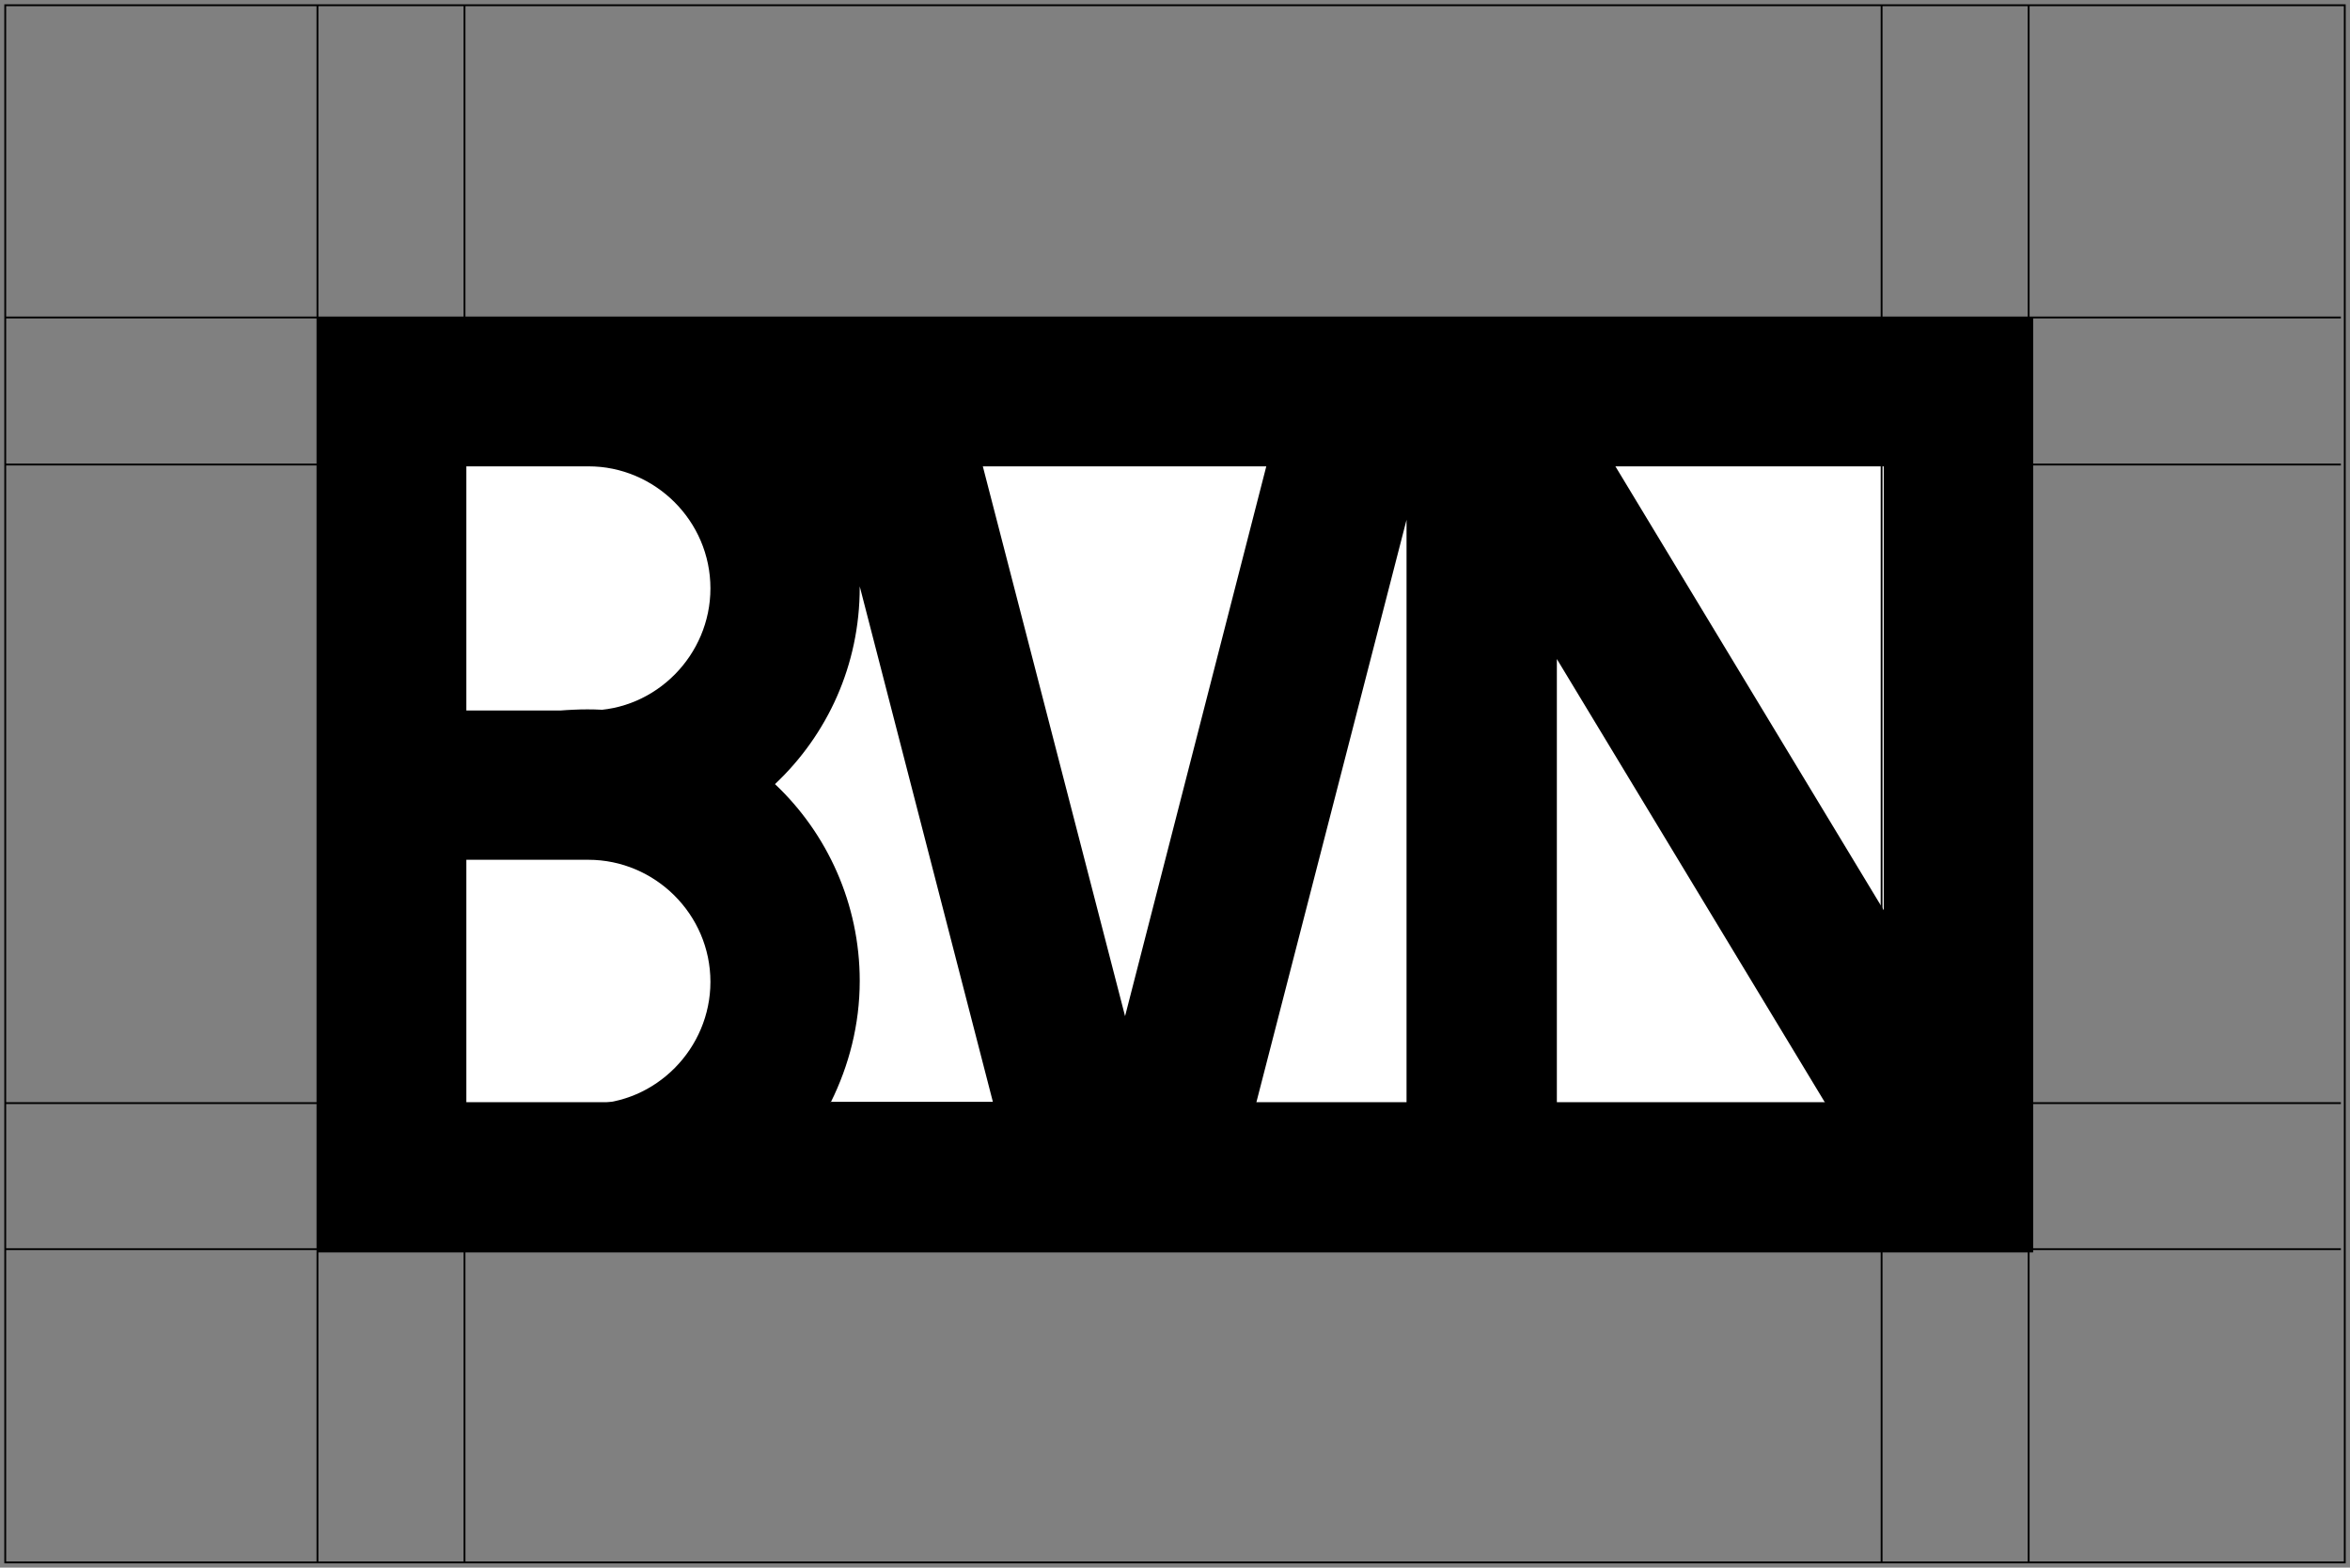 <svg version="1.1" id="Layer_1" xmlns="http://www.w3.org/2000/svg" xmlns:xlink="http://www.w3.org/1999/xlink" x="0px" y="0px" viewBox="-0.105 850.695 1272.728 848.977" enable-background="new -0.105 850.695 1272.728 848.977" xml:space="preserve" alt="Logo created with geometrical shapes used to form the BVN graphic elements.">

<rect x="-0.105" y="850.695" width="1272.728" height="848.977" fill="#808080" stroke="none"/>

<!-- Surrounding box -->
<rect id="logo-structure-surrounding-box" x="2.729" y="853.53" fill="none" stroke="#000000" stroke-miterlimit="10" width="1267.058" height="843.301"/>

<!-- Black box -->
<rect id="logo-structure-black-box" x="171.562" y="1022.362" width="929.399" height="506.498"/>

<!-- White box -->
<rect id="logo-structure-white-box" x="252.426" y="1103.028" fill="#FFFFFF" width="770.469" height="345.515"/>

<!-- BVN text -->
<path id="logo-structure-bvn-text" fill="black" d="M171.562,1022.362v506.498h929.399v-506.498H171.562z M319.086,1448.543h-66.66v-0.546v-131.679h66.112
	c36.063,0,66.114,29.505,66.114,66.112C384.653,1418.492,355.148,1448.543,319.086,1448.543z M319.086,1235.452h-66.66v-132.225
	h66.112c36.063,0,66.114,29.504,66.114,66.111C384.653,1205.401,355.148,1235.452,319.086,1235.452z M449.671,1447.997v-0.547h0.265
	c9.674-19.542,15.579-41.746,15.579-65.566c0-41.524-17.484-79.774-45.896-106.545c28.411-26.774,45.896-64.475,45.896-106.544
	c0,0,0,0,0-0.548l72.122,279.203h-87.701C449.846,1447.632,449.762,1447.816,449.671,1447.997z M532.174,1103.227h153.535
	l-76.493,297.779L532.174,1103.227z M761.659,1447.996h-81.415l81.415-315.811V1447.996z M843.067,1447.997v-240.41l145.342,240.41
	H843.067z M1020.098,1343.636l-145.336-240.409h145.336V1343.636z" />

<!--Frame -->
<path id="logo-structure-frame" d="M171.562,1022.362v506.498h929.399v-506.498H171.562z M1020.098,1447.997H252.426v-344.77h767.672V1447.997z"/>

<!-- Two circles -->
<circle id="logo-structure-circle-top"  r="145.642" fill="none" stroke="#000000" stroke-width="1" cx="318.011" cy="1168.813"></circle>
<circle id="logo-structure-circle-bot" r="145.642" fill="none	" stroke="#000000" stroke-width="1" cx="318.011" cy="1381.001"></circle>

<!-- Grid lines -->
<g id="logo-structure-grid-lines">
<line  fill="none" stroke="#000000" stroke-width="1" y2="1022.627" x2="1267.68" y1="1022.627" x1="2.729"></line>
<line  fill="none" stroke="#000000" stroke-width="1" y2="1102.265" x2="1267.68" y1="1102.265" x1="2.729"></line>
<line  fill="none" stroke="#000000" stroke-width="1" y2="1448.094" x2="1267.68" y1="1448.094" x1="2.729"></line>
<line  fill="none" stroke="#000000" stroke-width="1" y2="1527.187" x2="1267.68" y1="1527.187" x1="2.729"></line>
<line  fill="none" stroke="#000000" stroke-width="1" y2="1696.83" x2="251.464" y1="853.529" x1="251.464"></line>
<line  fill="none" stroke="#000000" stroke-width="1" y2="1696.83" x2="171.826" y1="853.529" x1="171.826"></line>
<line  fill="none" stroke="#000000" stroke-width="1" y2="1696.83" x2="1098.583" y1="853.529" x1="1098.583"></line>
<line  fill="none" stroke="#000000" stroke-width="1" y2="1696.83" x2="1018.944" y1="853.529" x1="1018.944"></line>
</g>

</svg>
